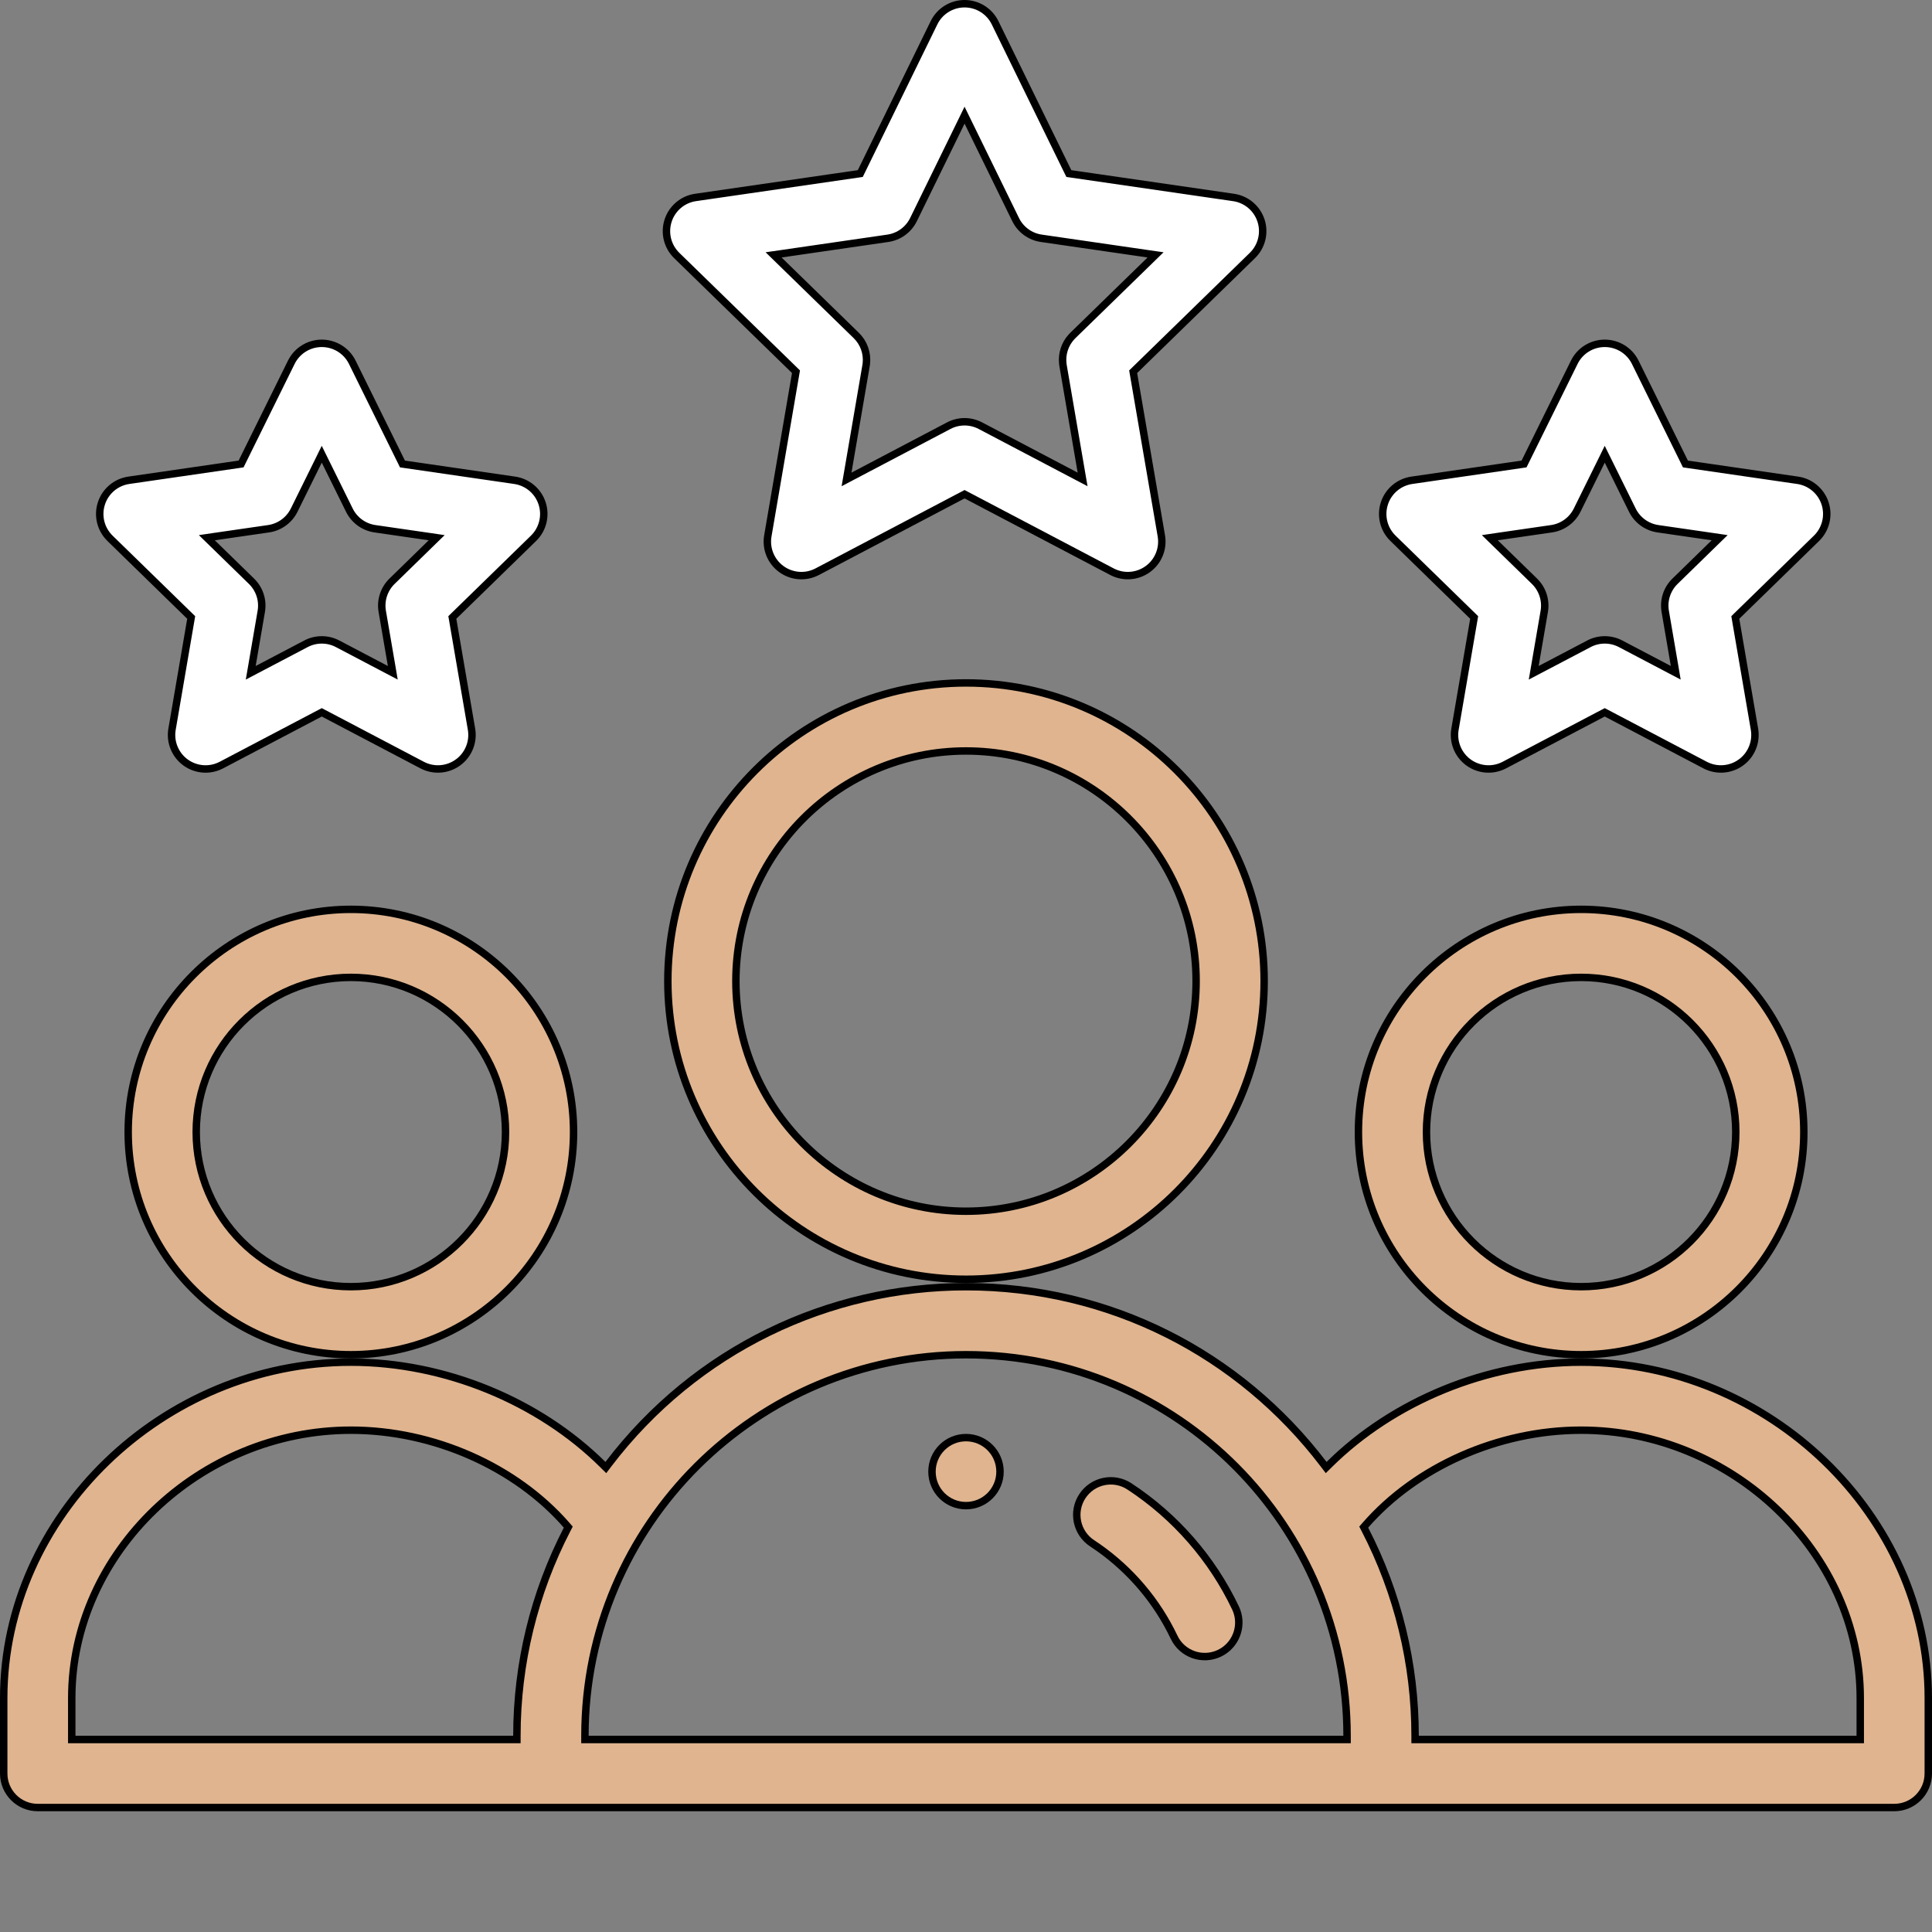 <svg width="130" height="130" viewBox="0 0 130 130" fill="none" xmlns="http://www.w3.org/2000/svg">
<rect x="0" y="0" width="130" height="130" fill="#808080" stroke="none"/>
<path d="M65 96.734C66.264 96.734 67.289 97.759 67.289 99.023C67.289 100.288 66.264 101.312 65 101.312C63.736 101.312 62.711 100.288 62.711 99.023C62.711 97.759 63.736 96.734 65 96.734Z" fill="#DFB48F" stroke="black" stroke-width="0.5"/>
<path d="M106.391 61.188C114.653 61.188 121.375 67.909 121.375 76.172C121.375 84.434 114.653 91.156 106.391 91.156C98.128 91.156 91.406 84.434 91.406 76.172C91.406 67.909 98.128 61.188 106.391 61.188ZM106.391 65.766C100.653 65.766 95.984 70.434 95.984 76.172C95.984 81.91 100.653 86.578 106.391 86.578C112.129 86.578 116.797 81.91 116.797 76.172C116.797 70.434 112.129 65.766 106.391 65.766Z" fill="#DFB48F" stroke="black" stroke-width="0.5"/>
<path d="M65 86.578C74.64 86.578 83.388 91.064 89.062 98.52L89.235 98.747L89.438 98.547C93.736 94.287 100.054 91.656 106.387 91.656C119.056 91.656 129.75 102.017 129.75 114.258V119.336C129.75 120.6 128.725 121.625 127.461 121.625H2.539C1.275 121.625 0.25 120.6 0.25 119.336V114.258C0.25 102.017 10.944 91.656 23.613 91.656C29.947 91.656 36.264 94.288 40.563 98.547L40.766 98.747L40.938 98.52C46.822 90.79 55.768 86.578 65 86.578ZM23.613 96.234C13.438 96.234 4.828 104.475 4.828 114.258V117.047H34.781V116.797C34.781 111.947 35.947 107.182 38.16 102.907L38.238 102.756L38.127 102.628C34.702 98.698 29.179 96.234 23.613 96.234ZM65 91.156C50.965 91.156 39.359 102.545 39.359 116.797V117.047H90.641V116.797C90.641 102.733 79.268 91.156 65 91.156ZM106.387 96.234C100.821 96.234 95.298 98.698 91.873 102.628L91.762 102.756L91.84 102.907C94.053 107.182 95.219 111.947 95.219 116.797V117.047H125.172V114.258C125.172 104.475 116.562 96.234 106.387 96.234Z" fill="#DFB48F" stroke="black" stroke-width="0.5"/>
<path d="M23.609 61.188C31.872 61.188 38.594 67.909 38.594 76.172C38.594 84.434 31.872 91.156 23.609 91.156C15.347 91.156 8.625 84.434 8.625 76.172C8.625 67.909 15.347 61.188 23.609 61.188ZM23.609 65.766C17.872 65.766 13.203 70.434 13.203 76.172C13.203 81.91 17.872 86.578 23.609 86.578C29.347 86.578 34.016 81.91 34.016 76.172C34.016 70.434 29.347 65.766 23.609 65.766Z" fill="#DFB48F" stroke="black" stroke-width="0.5"/>
<path d="M65 45.953C76.063 45.953 85.062 54.953 85.062 66.016C85.062 77.078 76.063 86.078 65 86.078C53.937 86.078 44.938 77.078 44.938 66.016C44.938 54.953 53.937 45.953 65 45.953ZM65 50.531C56.461 50.531 49.516 57.477 49.516 66.016C49.516 74.554 56.461 81.5 65 81.5C73.539 81.5 80.484 74.554 80.484 66.016C80.484 57.477 73.539 50.531 65 50.531Z" fill="#DFB48F" stroke="black" stroke-width="0.5"/>
<path d="M64.903 0.25C65.778 0.25 66.575 0.748 66.959 1.534L71.862 11.56L71.921 11.678L72.052 11.697L83.003 13.287C83.866 13.412 84.582 14.016 84.852 14.845C85.121 15.673 84.896 16.582 84.272 17.19H84.272L76.343 24.92L76.248 25.012L76.27 25.142L78.144 36.056C78.291 36.915 77.938 37.782 77.233 38.294C76.528 38.806 75.594 38.874 74.823 38.469L65.019 33.316L64.903 33.255L64.787 33.316L54.988 38.469C54.212 38.877 53.278 38.804 52.577 38.294C51.872 37.783 51.519 36.915 51.666 36.057L53.538 25.142L53.56 25.012L53.466 24.92L45.535 17.19C44.911 16.582 44.687 15.674 44.956 14.845C45.225 14.016 45.941 13.411 46.804 13.286L57.756 11.697L57.887 11.678L57.944 11.56L62.847 1.533C63.231 0.748 64.029 0.25 64.903 0.25ZM64.679 8.209L61.468 14.774C61.136 15.454 60.489 15.926 59.74 16.034L52.555 17.078L52.053 17.15L52.416 17.504L57.617 22.573C58.123 23.066 58.37 23.763 58.295 24.46L58.275 24.6L57.048 31.76L56.962 32.259L57.411 32.023L63.838 28.643C64.505 28.292 65.302 28.292 65.969 28.643L72.397 32.023L72.846 32.259L72.76 31.76L71.531 24.6L71.512 24.46C71.441 23.81 71.652 23.159 72.092 22.675L72.189 22.573L77.392 17.504L77.755 17.15L77.253 17.078L70.066 16.034C69.318 15.926 68.671 15.455 68.339 14.774L65.128 8.209L64.903 7.749L64.679 8.209Z" fill="white" stroke="black" stroke-width="0.5"/>
<path d="M107.979 23.102H107.98C108.852 23.102 109.648 23.596 110.033 24.378L113.351 31.102L113.408 31.22L113.539 31.239L120.958 32.317H120.959C121.822 32.443 122.537 33.046 122.807 33.874C123.076 34.703 122.852 35.613 122.229 36.221L116.858 41.457L116.765 41.549L116.787 41.678L118.055 49.067C118.201 49.926 117.848 50.794 117.145 51.305H117.144C116.439 51.817 115.504 51.885 114.733 51.48L108.096 47.992L107.979 47.931L107.863 47.992L101.225 51.48C100.454 51.886 99.519 51.817 98.814 51.305L98.686 51.205C98.067 50.685 97.766 49.872 97.903 49.067L99.171 41.678L99.193 41.549L99.099 41.457L93.731 36.221C93.106 35.613 92.882 34.704 93.151 33.875V33.874C93.421 33.045 94.137 32.443 94.999 32.317L102.42 31.239L102.55 31.22L102.608 31.102L105.928 24.378C106.313 23.597 107.109 23.102 107.979 23.102ZM107.756 31.019L106.123 34.326C105.79 35.001 105.145 35.47 104.399 35.578L100.748 36.107L100.247 36.181L100.609 36.534L103.252 39.111C103.791 39.637 104.037 40.394 103.91 41.136L103.286 44.772L103.2 45.27L103.648 45.035L106.916 43.319C107.582 42.969 108.379 42.969 109.046 43.319L112.31 45.034L112.758 45.27L112.673 44.77L112.05 41.136C111.922 40.394 112.168 39.637 112.708 39.111L115.349 36.534L115.712 36.181L115.21 36.107L111.56 35.578C110.814 35.47 110.169 35.001 109.836 34.325L108.204 31.019L107.979 30.564L107.756 31.019Z" fill="white" stroke="black" stroke-width="0.5"/>
<path d="M21.652 23.102C22.524 23.102 23.32 23.596 23.705 24.378L27.023 31.102L27.08 31.22L27.211 31.239L34.63 32.317H34.631C35.493 32.443 36.209 33.046 36.478 33.874C36.748 34.703 36.524 35.613 35.9 36.221L30.53 41.457L30.436 41.549L30.459 41.678L31.727 49.067C31.874 49.925 31.52 50.793 30.816 51.305H30.815C30.114 51.814 29.181 51.888 28.405 51.48L21.768 47.992L21.651 47.931L21.535 47.992L14.898 51.48C14.126 51.886 13.191 51.817 12.486 51.305C11.782 50.792 11.429 49.925 11.576 49.067L12.843 41.678L12.865 41.549L12.771 41.457L7.402 36.221C6.778 35.613 6.553 34.704 6.823 33.875V33.874C7.092 33.045 7.809 32.443 8.671 32.317L16.092 31.239L16.222 31.22L16.28 31.102L19.6 24.378C19.985 23.597 20.78 23.102 21.652 23.102ZM21.427 31.019L19.794 34.326C19.46 35.001 18.816 35.47 18.071 35.578L14.419 36.107L13.918 36.181L14.28 36.534L16.923 39.111C17.462 39.637 17.709 40.394 17.581 41.136L16.957 44.772L16.871 45.27L17.319 45.035L20.588 43.319C21.254 42.969 22.051 42.969 22.717 43.319L25.981 45.034L26.43 45.27L26.345 44.77L25.721 41.136C25.594 40.394 25.84 39.637 26.379 39.111L29.02 36.534L29.383 36.181L28.881 36.107L25.23 35.578C24.485 35.47 23.84 35.001 23.507 34.325L21.875 31.019L21.65 30.564L21.427 31.019Z" fill="white" stroke="black" stroke-width="0.5"/>
<path d="M72.83 100.674C73.524 99.617 74.942 99.323 75.999 100.018H76C79.086 102.045 81.554 104.873 83.135 108.195C83.644 109.265 83.249 110.532 82.257 111.134L82.051 111.245C80.907 111.79 79.543 111.303 79.001 110.163V110.162L78.764 109.686C77.539 107.325 75.723 105.313 73.486 103.844C72.429 103.149 72.135 101.73 72.83 100.674Z" fill="#DFB48F" stroke="black" stroke-width="0.5"/>
</svg>
